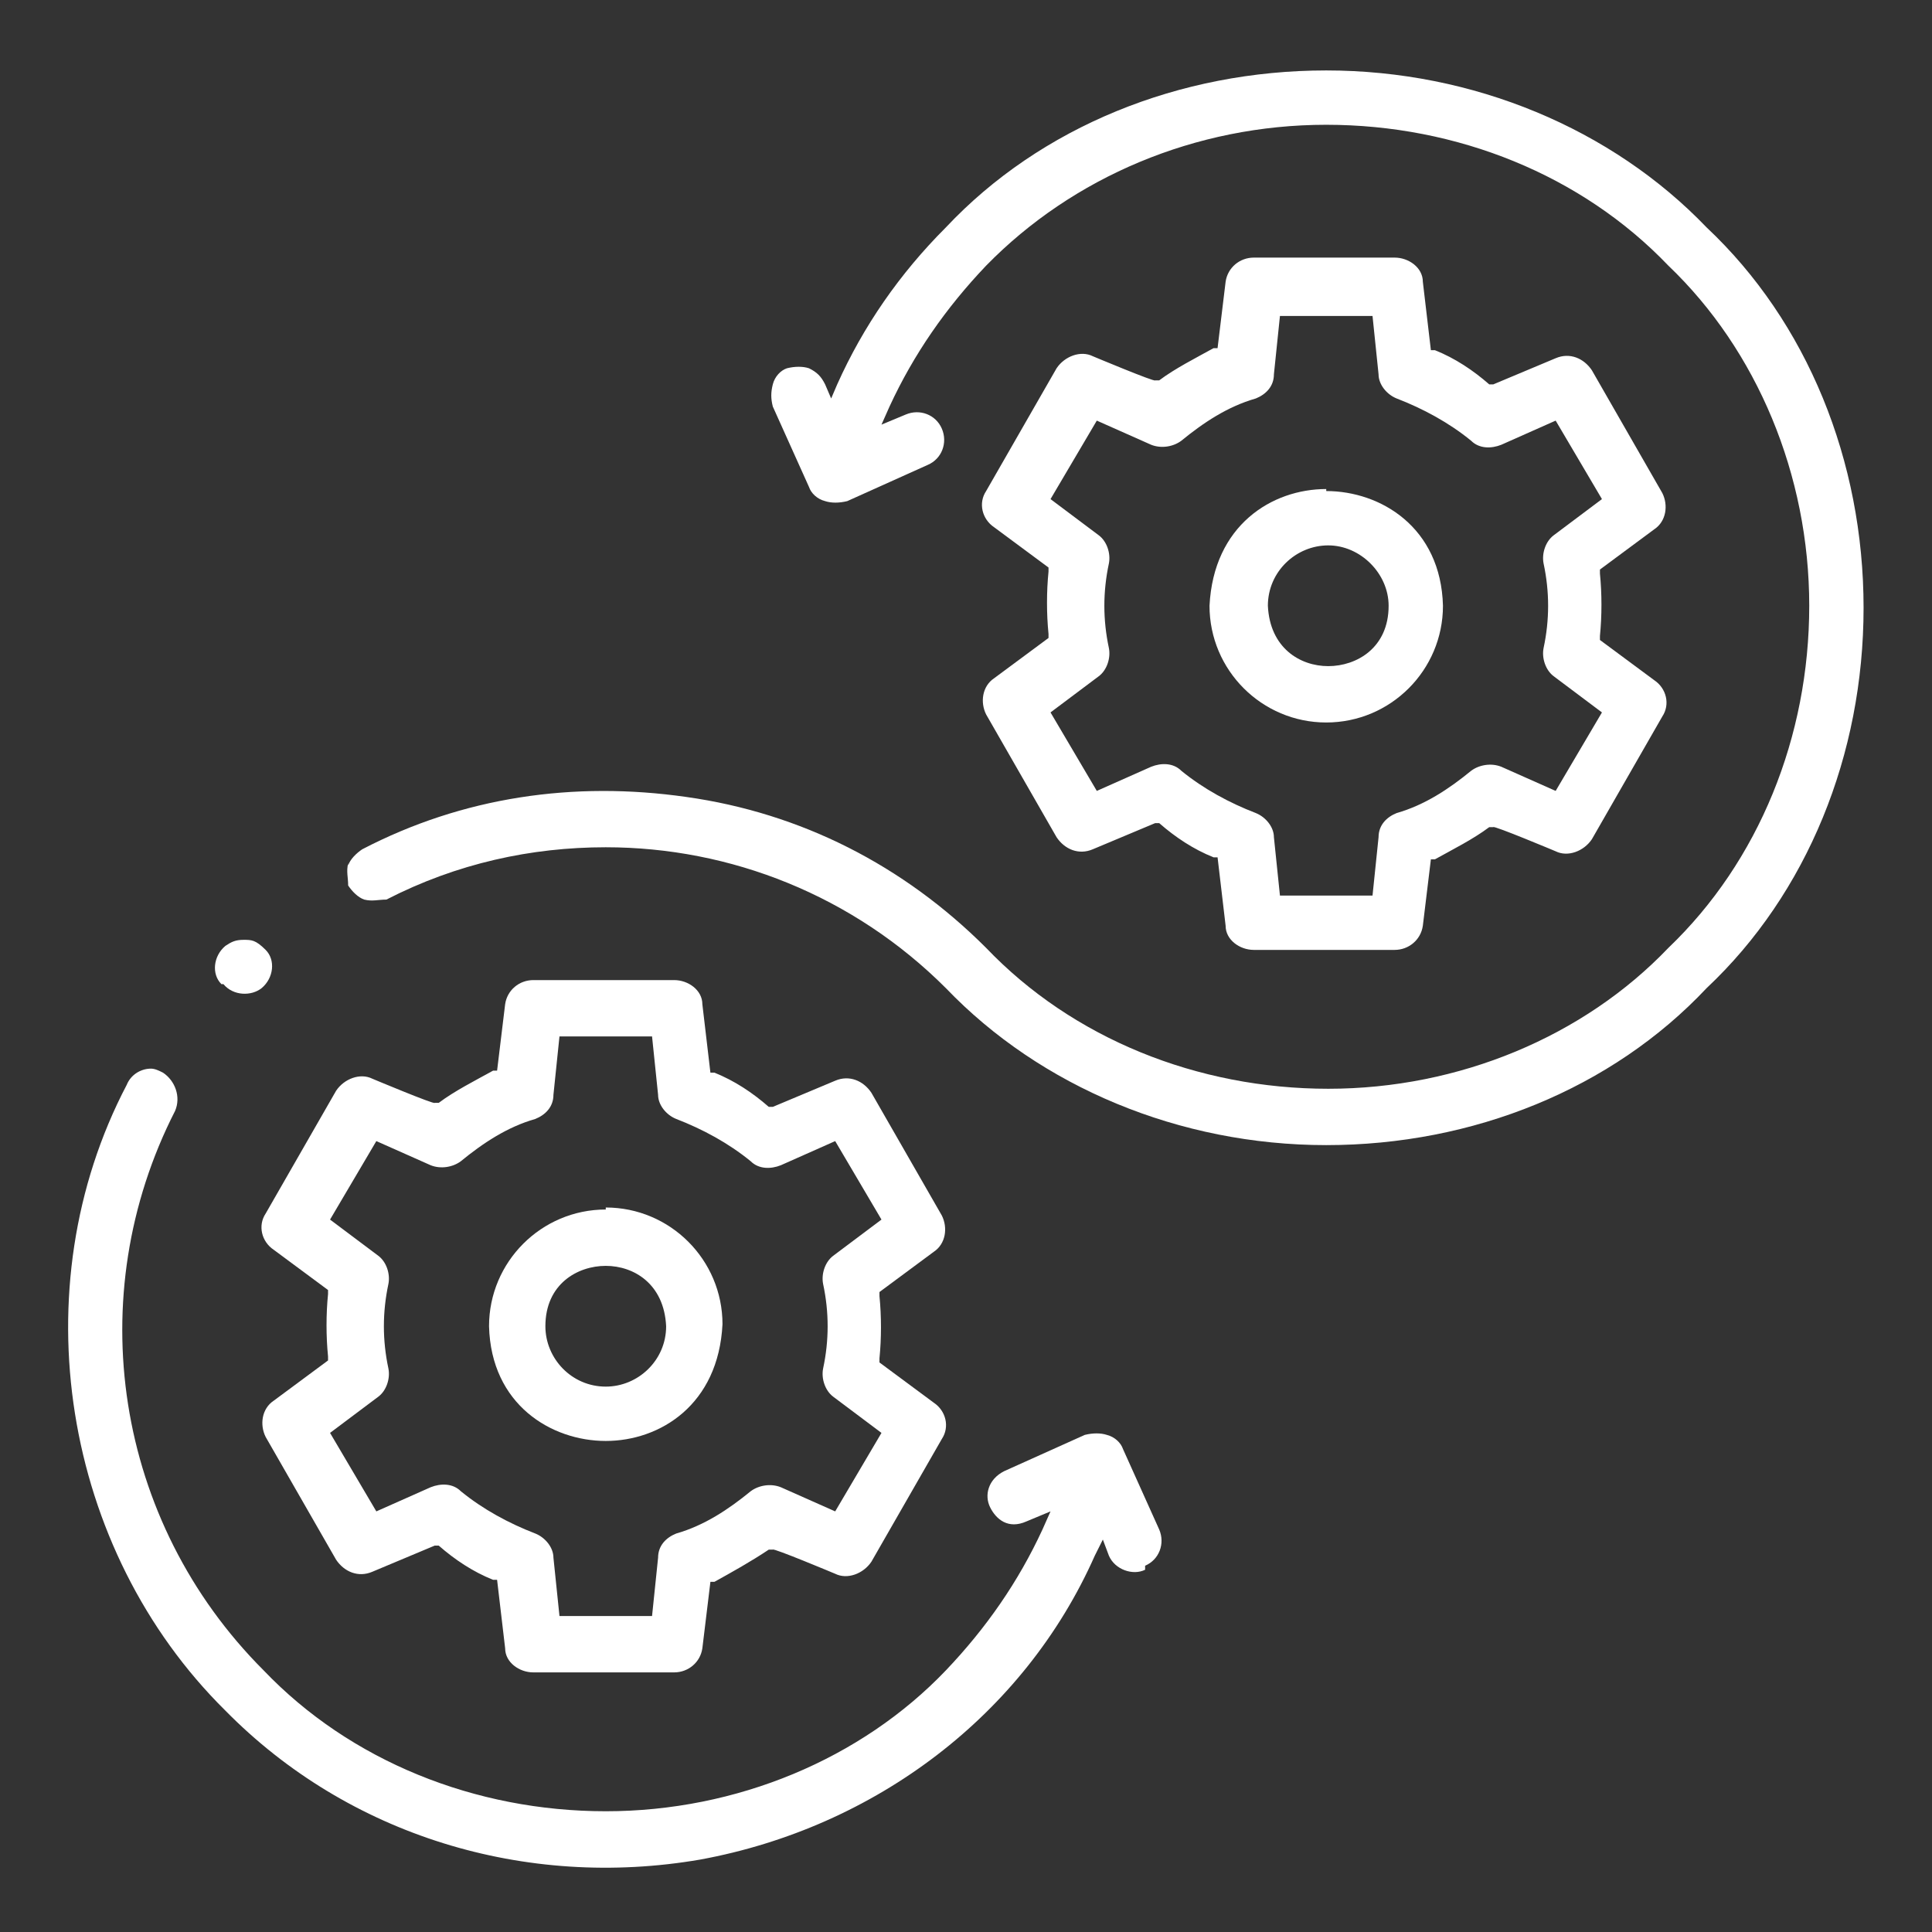 <?xml version="1.0" encoding="UTF-8"?>
<svg id="Layer_1" xmlns="http://www.w3.org/2000/svg" version="1.1" viewBox="0 0 96 96">
  <rect x="0" y="0" width="96" height="96" fill="#333333" stroke="none"/>
  <!-- Generator: Adobe Illustrator 29.3.1, SVG Export Plug-In . SVG Version: 2.1.0 Build 151)  -->
  <defs>
    <style>
      .st0 {
        fill: #fff;
      }
    </style>
  </defs>
  <path class="st0" d="M46.4,69.7l-2.7-2v-.2c.1-1,.1-2.1,0-3.1v-.2s2.7-2,2.7-2c.6-.4.7-1.2.4-1.8l-3.5-6.1c-.4-.6-1.1-.9-1.8-.6l-3.1,1.3h-.2c-.8-.7-1.7-1.3-2.7-1.7h-.2c0,0-.4-3.4-.4-3.4,0-.7-.7-1.2-1.4-1.2h-7c-.7,0-1.3.5-1.4,1.2l-.4,3.3h-.2c-.9.5-1.9,1-2.7,1.6h-.2c0,.1-3.1-1.2-3.1-1.2-.6-.3-1.4,0-1.8.6l-3.5,6.1c-.4.6-.2,1.4.4,1.8l2.7,2v.2c-.1,1-.1,2.1,0,3.1v.2s-2.7,2-2.7,2c-.6.4-.7,1.2-.4,1.8l3.5,6.1c.4.6,1.1.9,1.8.6l3.1-1.3h.2c.8.7,1.7,1.3,2.7,1.7h.2c0,0,.4,3.4.4,3.4,0,.7.7,1.2,1.4,1.2h7c.7,0,1.3-.5,1.4-1.2l.4-3.3h.2c.9-.5,1.8-1,2.7-1.6h.2c0-.1,3.1,1.2,3.1,1.2.6.3,1.4,0,1.8-.6l3.5-6.1c.4-.6.2-1.4-.4-1.8ZM41.5,75.1l-2.7-1.2c-.5-.2-1.1-.1-1.5.2-1.1.9-2.3,1.7-3.7,2.1-.5.2-.9.6-.9,1.2l-.3,2.9h-4.6l-.3-2.9c0-.5-.4-1-.9-1.2-1.3-.5-2.6-1.2-3.7-2.1-.4-.4-1-.4-1.5-.2l-2.7,1.2-2.3-3.9,2.4-1.8c.4-.3.6-.9.5-1.4-.3-1.4-.3-2.8,0-4.2.1-.5-.1-1.1-.5-1.4l-2.4-1.8,2.3-3.9,2.7,1.2c.5.2,1.1.1,1.5-.2,1.1-.9,2.3-1.7,3.7-2.1.5-.2.9-.6.9-1.2l.3-2.9h4.6l.3,2.9c0,.5.4,1,.9,1.2,1.3.5,2.6,1.2,3.7,2.1.4.4,1,.4,1.5.2l2.7-1.2,2.3,3.9-2.4,1.8c-.4.3-.6.9-.5,1.4.3,1.4.3,2.8,0,4.2-.1.5.1,1.1.5,1.4l2.4,1.8-2.3,3.9Z"/>
  <path class="st0" d="M30.1,60.1c-3.2,0-5.8,2.6-5.8,5.8.1,3.9,3.1,5.7,5.8,5.7s5.6-1.8,5.8-5.8c0-3.2-2.6-5.8-5.8-5.8ZM30.1,68.9c-1.7,0-3-1.4-3-3,0-2.1,1.6-3,3-3s2.9.9,3,3c0,1.7-1.4,3-3,3Z"/>
  <path class="st0" d="M17.3,42.9c-.1.4,0,.7,0,1.1.2.3.5.6.8.7.4.1.7,0,1.1,0,3.5-1.8,7.2-2.6,10.9-2.6,6.2,0,12.3,2.4,16.9,7,4.7,4.9,11.6,7.8,18.9,7.8h0c7.3,0,14.2-2.8,18.9-7.8,5-4.7,7.8-11.6,7.8-18.9s-2.8-14.2-7.8-18.9h0c-4.7-4.9-11.6-7.8-18.9-7.8-7.3,0-14.2,2.8-18.9,7.8-2.3,2.3-4.1,4.9-5.4,7.8l-.3.7-.3-.7c-.2-.4-.4-.6-.8-.8-.3-.1-.7-.1-1.1,0-.3.1-.6.4-.7.8s-.1.7,0,1.1l1.8,4c.1.3.4.6.8.7.3.1.7.1,1.1,0l4-1.8c.7-.3,1-1.1.7-1.8-.3-.7-1.1-1-1.8-.7l-1.2.5.4-.9c1.2-2.6,2.8-4.9,4.8-7,4.3-4.4,10.4-7,16.9-7s12.7,2.5,17,7c4.4,4.2,7,10.4,7,16.9s-2.5,12.7-7,17c-4.2,4.4-10.4,7-16.9,7s-12.7-2.5-17-7c-4.1-4.1-9.2-6.7-14.9-7.5-5.6-.8-11.1,0-16.1,2.6-.3.2-.6.5-.7.8Z"/>
  <path class="st0" d="M82.2,33.8l-2.7-2v-.2c.1-1,.1-2.1,0-3.1v-.2s2.7-2,2.7-2c.6-.4.7-1.2.4-1.8l-3.5-6.1c-.4-.6-1.1-.9-1.8-.6l-3.1,1.3h-.2c-.8-.7-1.7-1.3-2.7-1.7h-.2c0,0-.4-3.4-.4-3.4,0-.7-.7-1.2-1.4-1.2h-7c-.7,0-1.3.5-1.4,1.2l-.4,3.3h-.2c-.9.5-1.9,1-2.7,1.6h-.2c0,.1-3.1-1.2-3.1-1.2-.6-.3-1.4,0-1.8.6l-3.5,6.1c-.4.6-.2,1.4.4,1.8l2.7,2v.2c-.1,1-.1,2.1,0,3.1v.2s-2.7,2-2.7,2c-.6.4-.7,1.2-.4,1.8l3.5,6.1c.4.6,1.1.9,1.8.6l3.1-1.3h.2c.8.7,1.7,1.3,2.7,1.7h.2c0,0,.4,3.4.4,3.4,0,.7.7,1.2,1.4,1.2h7c.7,0,1.3-.5,1.4-1.2l.4-3.3h.2c.9-.5,1.9-1,2.7-1.6h.2c0-.1,3.1,1.2,3.1,1.2.6.3,1.4,0,1.8-.6l3.5-6.1c.4-.6.2-1.4-.4-1.8ZM77.3,39.3l-2.7-1.2c-.5-.2-1.1-.1-1.5.2-1.1.9-2.3,1.7-3.7,2.1-.5.2-.9.6-.9,1.2l-.3,2.9h-4.6l-.3-2.9c0-.5-.4-1-.9-1.2-1.3-.5-2.6-1.2-3.7-2.1-.4-.4-1-.4-1.5-.2l-2.7,1.2-2.3-3.9,2.4-1.8c.4-.3.6-.9.5-1.4-.3-1.4-.3-2.8,0-4.2.1-.5-.1-1.1-.5-1.4l-2.4-1.8,2.3-3.9,2.7,1.2c.5.2,1.1.1,1.5-.2,1.1-.9,2.3-1.7,3.7-2.1.5-.2.9-.6.9-1.2l.3-2.9h4.6l.3,2.9c0,.5.4,1,.9,1.2,1.3.5,2.6,1.2,3.7,2.1.4.4,1,.4,1.5.2l2.7-1.2,2.3,3.9-2.4,1.8c-.4.3-.6.9-.5,1.4.3,1.4.3,2.8,0,4.2-.1.5.1,1.1.5,1.4l2.4,1.8-2.3,3.9Z"/>
  <path class="st0" d="M65.9,24.3c-2.7,0-5.6,1.8-5.8,5.8,0,3.2,2.6,5.8,5.8,5.8s5.8-2.6,5.8-5.8c-.1-3.9-3.1-5.7-5.8-5.7ZM66,33.1h0c-1.4,0-2.9-.9-3-3,0-1.7,1.4-3,3-3s3,1.4,3,3c0,2.1-1.6,3-3,3Z"/>
  <path class="st0" d="M56.9,77.8c.7-.3,1-1.1.7-1.8l-1.8-4c-.1-.3-.4-.6-.8-.7-.3-.1-.7-.1-1.1,0l-4,1.8c-.8.4-1,1.2-.7,1.8.3.6.9,1.1,1.8.7l1.2-.5-.4.9c-1.2,2.6-2.8,4.9-4.8,7-4.2,4.4-10.4,7-16.9,7s-12.7-2.5-17-7c-7.4-7.4-9.1-18.6-4.4-27.8.3-.7,0-1.5-.6-1.9-.2-.1-.4-.2-.6-.2-.5,0-1,.3-1.2.8-5.3,10.1-3.2,23.1,4.9,31.1,6.1,6.2,14.9,8.9,23.6,7.4,8.7-1.6,16.1-7.2,19.6-15.1l.4-.8.3.8c.3.7,1.2,1,1.8.7Z"/>
  <path class="st0" d="M11.1,48.9c.5.6,1.4.6,1.9.2.6-.5.7-1.4.2-1.9s-.7-.5-1.1-.5-.6.1-.9.3c-.6.5-.7,1.4-.2,1.9Z"/>
</svg>